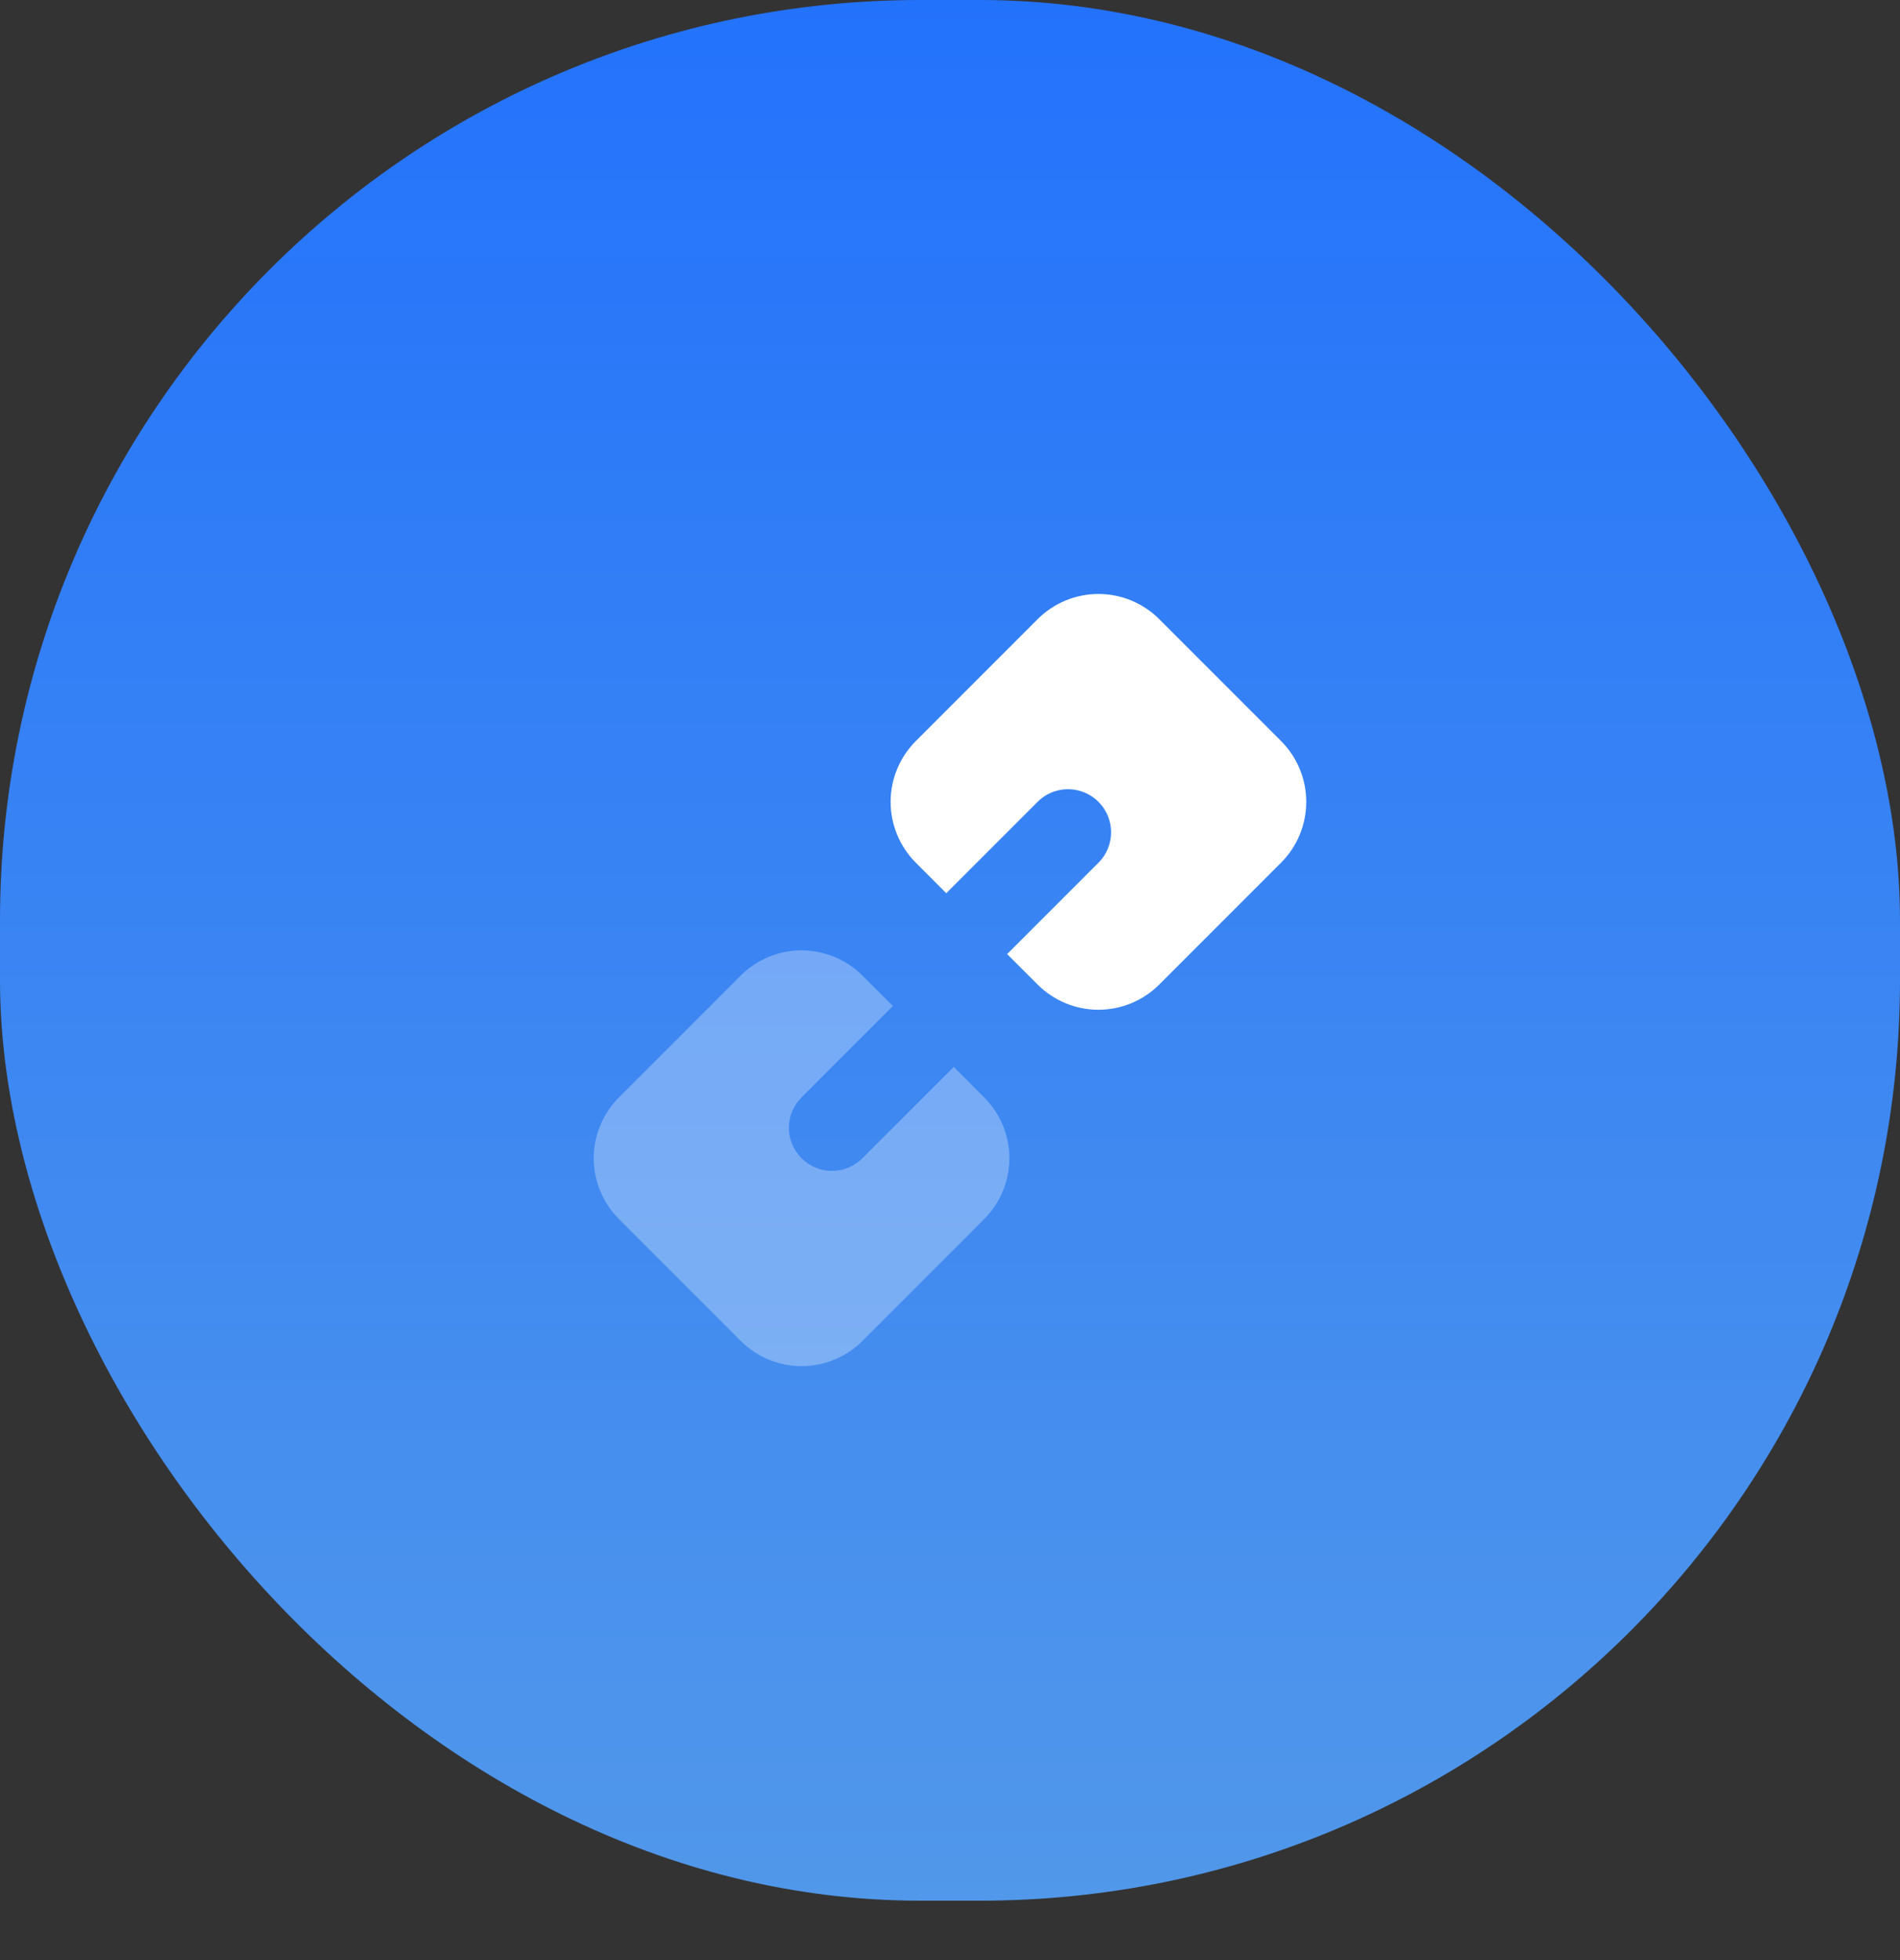 <?xml version="1.0" encoding="UTF-8"?>
<svg width="32px" height="33px" viewBox="0 0 32 33" version="1.1" xmlns="http://www.w3.org/2000/svg" xmlns:xlink="http://www.w3.org/1999/xlink">
    <rect x="0" y="0" width="32" height="33" fill="#333333" stroke="none"/>
    <!-- Generator: Sketch 58 (84663) - https://sketch.com -->
    <title>icon/规则树/节点</title>
    <desc>Created with Sketch.</desc>
    <defs>
        <linearGradient x1="50%" y1="0%" x2="50%" y2="100%" id="linearGradient-1">
            <stop stop-color="#2372FC" offset="0%"></stop>
            <stop stop-color="#5198EA" offset="100%"></stop>
        </linearGradient>
    </defs>
    <g id="组件" stroke="none" stroke-width="1" fill="none" fill-rule="evenodd">
        <g id="icon/规则树/节点" transform="translate(0, -0)">
            <g id="icon/节点">
                <rect id="矩形备份-122" fill="url(#linearGradient-1)" x="0" y="0" width="32" height="32" rx="15.5"></rect>
                <g id="通用备份-12" transform="translate(7, 8)" fill="#FFFFFF" fill-rule="nonzero">
                    <rect id="矩形" opacity="0" x="0" y="0" width="18" height="17"></rect>
                    <path d="M8.038,8.937 L6.5,10.475 C6.216,10.758 6.216,11.217 6.5,11.5 C6.783,11.784 7.242,11.784 7.525,11.5 L9.063,9.962 L9.575,10.475 C9.847,10.747 10,11.115 10,11.5 C10,11.885 9.847,12.253 9.575,12.525 L7.526,14.575 C7.254,14.847 6.885,15 6.501,15 C6.116,15 5.747,14.847 5.475,14.575 L3.425,12.525 C3.153,12.253 3,11.885 3,11.5 C3,11.115 3.153,10.747 3.425,10.475 L5.475,8.425 C5.747,8.153 6.115,8 6.5,8 C6.885,8 7.253,8.153 7.525,8.425 L8.038,8.937 L8.038,8.937 Z" id="路径" opacity="0.3"></path>
                    <path d="M9.962,8.063 L11.5,6.525 C11.684,6.342 11.755,6.075 11.688,5.825 C11.621,5.574 11.426,5.379 11.175,5.312 C10.925,5.245 10.658,5.316 10.475,5.5 L8.937,7.038 L8.425,6.525 C8.153,6.253 8,5.885 8,5.5 C8,5.115 8.153,4.747 8.425,4.475 L10.475,2.425 C10.747,2.153 11.115,2 11.5,2 C11.885,2 12.253,2.153 12.525,2.425 L14.575,4.475 C14.847,4.747 15,5.115 15,5.5 C15,5.885 14.847,6.253 14.575,6.525 L12.525,8.575 C12.253,8.847 11.885,9 11.5,9 C11.115,9 10.747,8.847 10.475,8.575 L9.962,8.063 Z" id="路径"></path>
                </g>
            </g>
        </g>
    </g>
</svg>